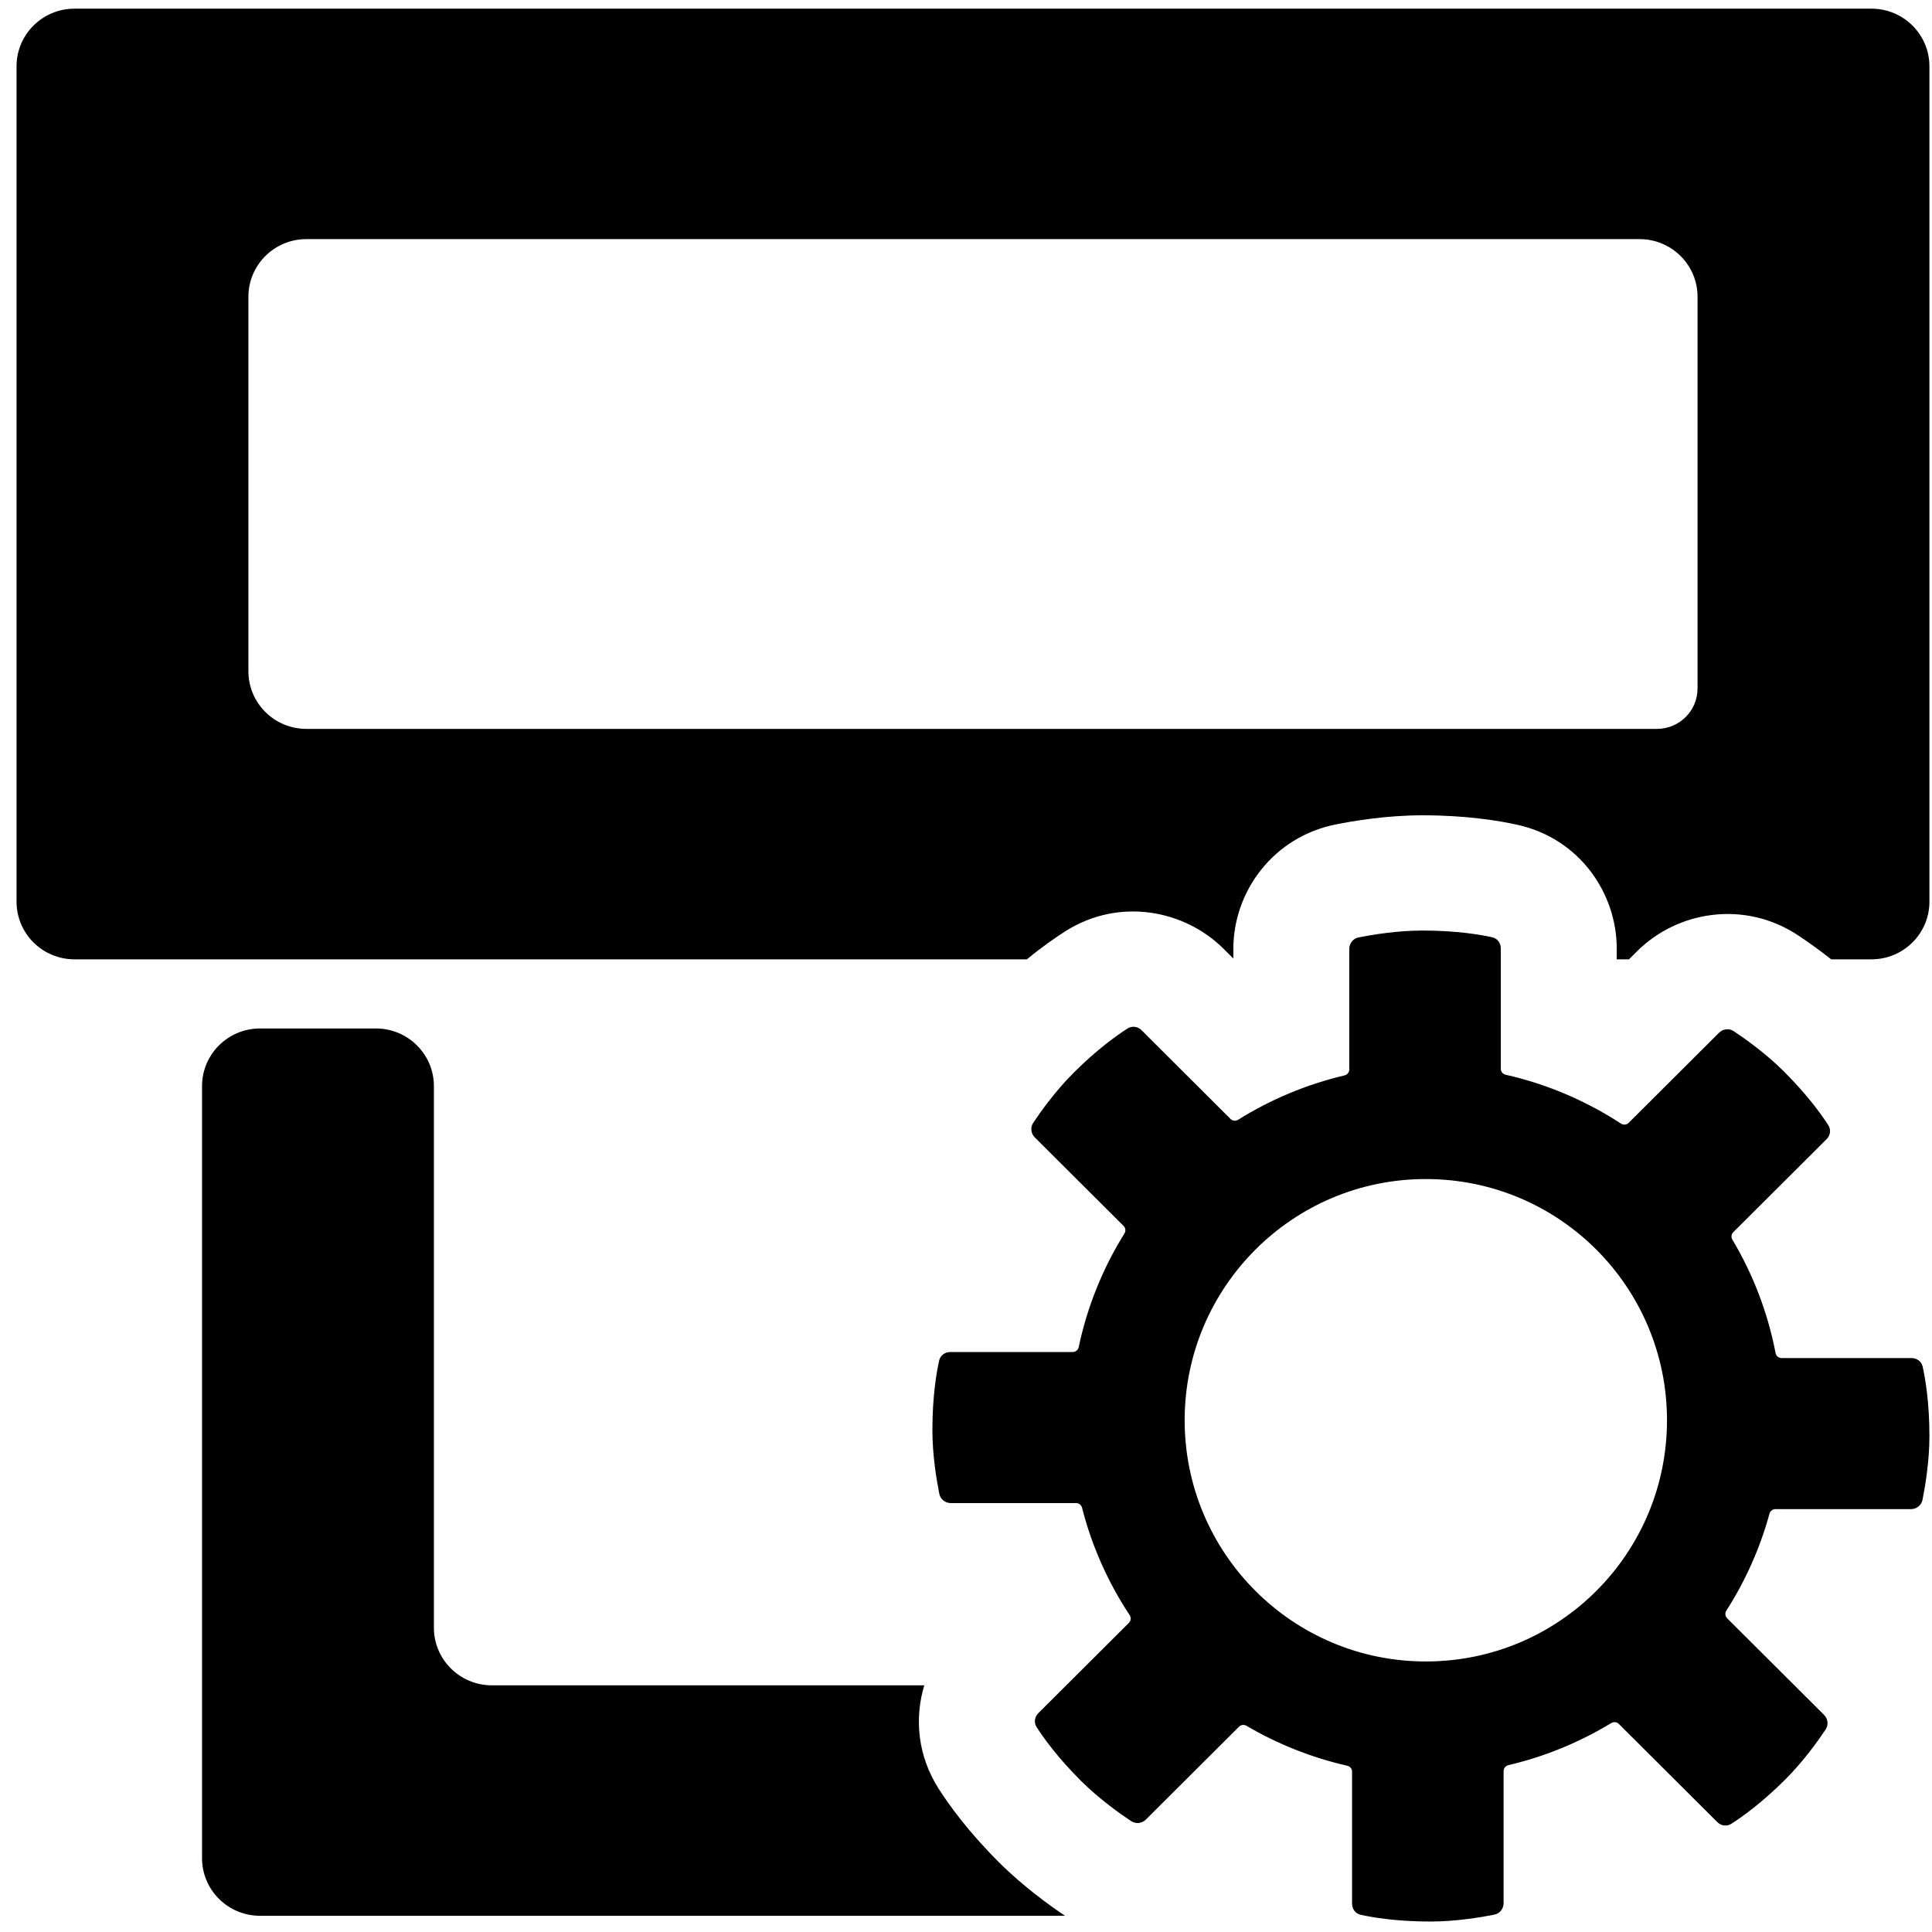 <svg width="101" height="101" viewBox="0 0 101 101" fill="none" xmlns="http://www.w3.org/2000/svg">
<path fill-rule="evenodd" clip-rule="evenodd" d="M70.537 49.607C70.537 49.316 70.736 49.063 71.022 49.006C71.71 48.869 73.032 48.646 74.365 48.646C76.129 48.646 77.383 48.86 78.007 48.998C78.278 49.057 78.458 49.299 78.458 49.575V55.873C78.458 56.022 78.563 56.15 78.709 56.183C80.89 56.677 82.926 57.554 84.741 58.739C84.868 58.822 85.036 58.806 85.143 58.699L89.866 53.99C90.073 53.784 90.392 53.746 90.635 53.907C91.219 54.295 92.313 55.07 93.255 56.01C94.502 57.253 95.237 58.288 95.581 58.826C95.73 59.059 95.686 59.357 95.49 59.552L90.612 64.415C90.508 64.518 90.489 64.678 90.564 64.804C91.638 66.606 92.413 68.606 92.823 70.735C92.852 70.886 92.983 70.996 93.137 70.996H99.932C100.209 70.996 100.452 71.175 100.512 71.445C100.65 72.067 100.865 73.317 100.865 75.076C100.865 76.404 100.641 77.723 100.503 78.409C100.446 78.694 100.192 78.893 99.901 78.893H92.813C92.668 78.893 92.543 78.99 92.505 79.129C92.008 80.947 91.24 82.653 90.248 84.202C90.168 84.328 90.184 84.494 90.291 84.6L95.356 89.649C95.562 89.855 95.6 90.174 95.438 90.416C95.049 90.998 94.272 92.088 93.33 93.028C92.082 94.271 91.044 95.004 90.505 95.346C90.271 95.495 89.972 95.451 89.777 95.255L84.627 90.121C84.522 90.017 84.359 89.999 84.233 90.076C82.59 91.074 80.779 91.826 78.853 92.278C78.708 92.312 78.604 92.44 78.604 92.588V99.492C78.604 99.783 78.405 100.036 78.119 100.093C77.432 100.23 76.109 100.453 74.776 100.453C73.012 100.453 71.758 100.239 71.134 100.101C70.863 100.042 70.683 99.8 70.683 99.523V92.619C70.683 92.47 70.579 92.342 70.433 92.309C68.551 91.881 66.778 91.169 65.162 90.22C65.036 90.146 64.875 90.165 64.772 90.268L59.904 95.122C59.698 95.327 59.378 95.365 59.135 95.204C58.551 94.817 57.458 94.042 56.515 93.102C55.268 91.859 54.533 90.823 54.19 90.286C54.041 90.053 54.085 89.755 54.281 89.56L59.017 84.838C59.125 84.731 59.14 84.562 59.056 84.436C57.933 82.738 57.082 80.845 56.566 78.819C56.53 78.677 56.403 78.577 56.256 78.577H49.707C49.415 78.577 49.162 78.378 49.105 78.093C48.967 77.407 48.743 76.089 48.743 74.76C48.743 73.001 48.958 71.751 49.096 71.129C49.156 70.859 49.399 70.68 49.676 70.68H56.079C56.231 70.68 56.361 70.573 56.392 70.425C56.842 68.285 57.663 66.282 58.783 64.484C58.862 64.358 58.844 64.194 58.739 64.089L54.098 59.462C53.892 59.257 53.853 58.938 54.015 58.696C54.404 58.114 55.181 57.024 56.124 56.084C57.371 54.84 58.41 54.108 58.949 53.765C59.182 53.617 59.481 53.661 59.677 53.856L64.329 58.495C64.435 58.6 64.6 58.617 64.726 58.538C66.417 57.482 68.291 56.69 70.289 56.219C70.433 56.185 70.537 56.057 70.537 55.909V49.607ZM74.576 86.857C81.55 86.837 87.146 81.18 87.146 74.247C87.146 67.315 81.55 61.658 74.576 61.638C67.581 61.617 61.931 67.294 61.931 74.247C61.931 81.2 67.581 86.878 74.576 86.857Z" fill="#000000"/>
<path fill-rule="evenodd" clip-rule="evenodd" d="M3.895 0.453C2.221 0.453 0.865 1.802 0.865 3.465V47.14C0.865 48.803 2.221 50.152 3.895 50.152H53.682C54.487 49.491 55.176 49.013 55.684 48.69C58.511 46.893 61.928 47.569 63.969 49.603L64.476 50.109V49.607C64.476 46.583 66.579 43.749 69.829 43.1C70.674 42.931 72.448 42.622 74.365 42.622C76.623 42.622 78.319 42.896 79.321 43.117C82.597 43.84 84.518 46.719 84.518 49.575V50.152H85.158L85.574 49.737C87.734 47.584 91.248 47.069 94.003 48.899C94.398 49.162 95.023 49.592 95.73 50.152H97.834C99.508 50.152 100.865 48.803 100.865 47.14V3.465C100.865 1.802 99.508 0.453 97.834 0.453H3.895ZM86.622 38.104C87.794 38.104 88.743 37.16 88.743 35.995V15.513C88.743 13.85 87.387 12.501 85.713 12.501H16.016C14.342 12.501 12.986 13.85 12.986 15.513V35.092C12.986 36.755 14.342 38.104 16.016 38.104H86.622Z" fill="#000000"/>
<path d="M48.319 88.104H25.713C24.039 88.104 22.683 86.755 22.683 85.092V56.778C22.683 55.115 21.326 53.766 19.652 53.766H13.592C11.918 53.766 10.562 55.115 10.562 56.778V97.14C10.562 98.803 11.918 100.152 13.592 100.152H55.676C54.931 99.652 53.523 98.651 52.223 97.356C50.629 95.766 49.625 94.378 49.075 93.517C47.966 91.783 47.8 89.825 48.319 88.104Z" fill="#000000"/>
</svg>
